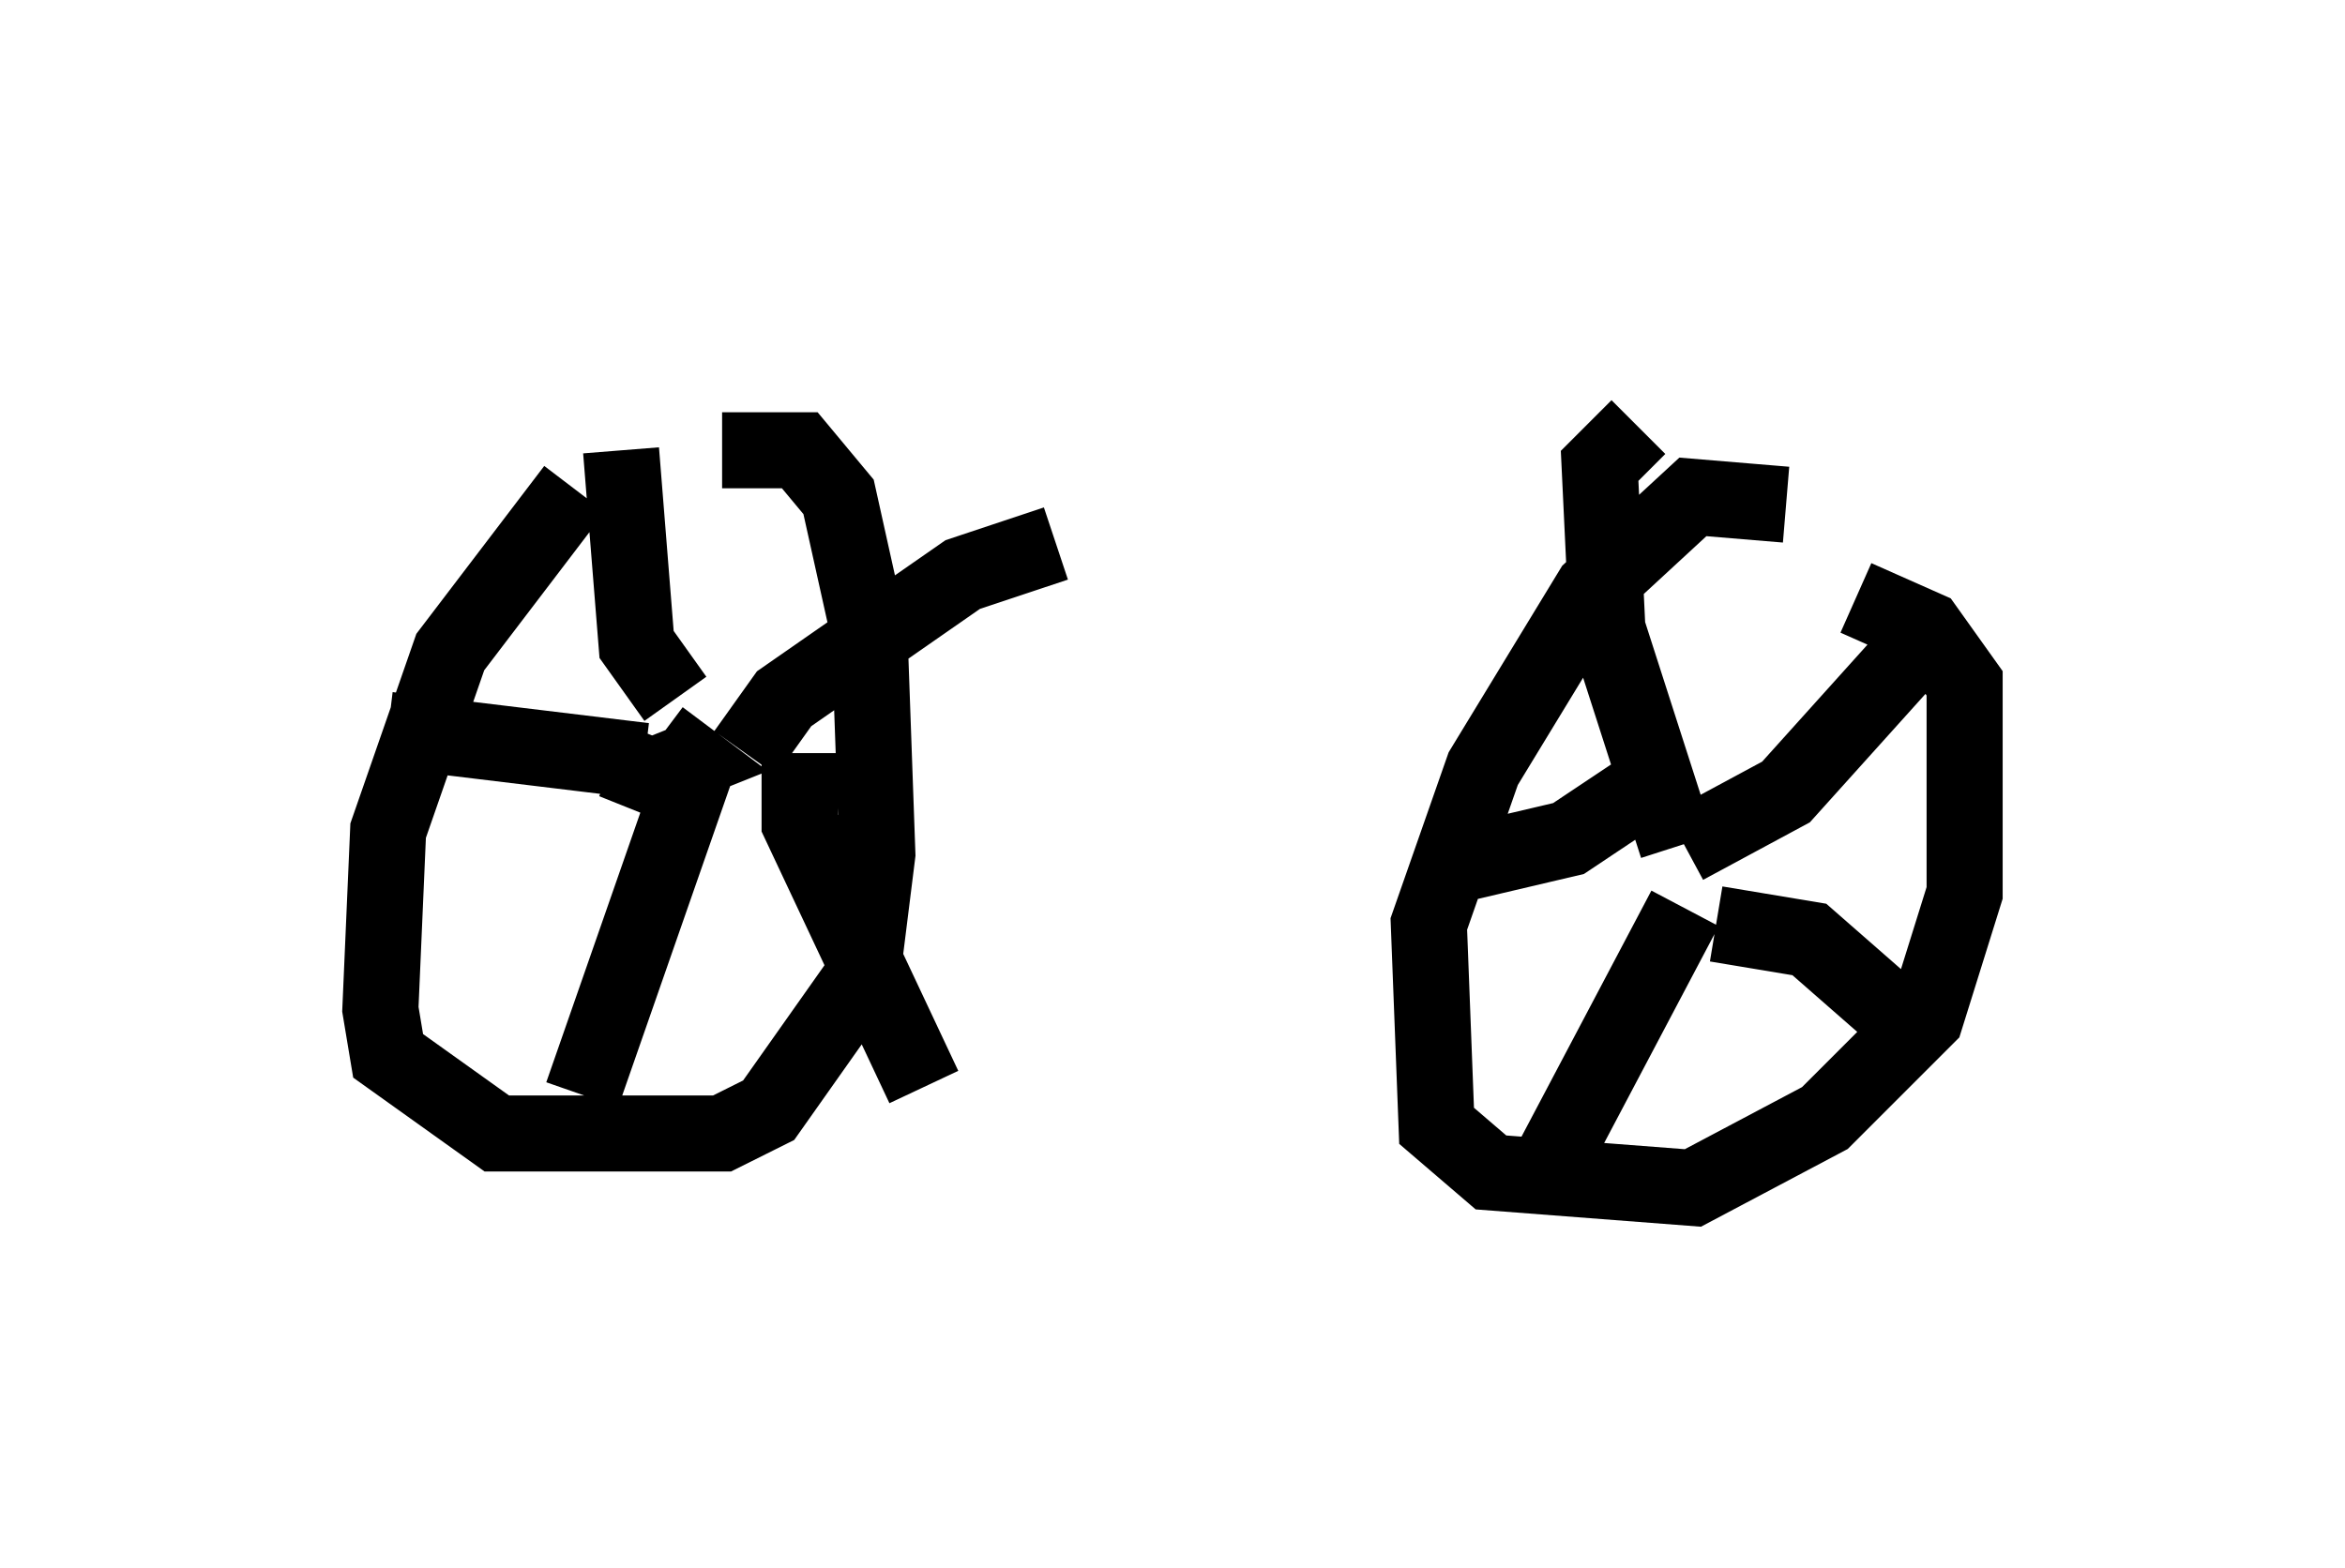 <?xml version="1.0" encoding="utf-8" ?>
<svg baseProfile="full" height="20.617" version="1.1" width="30.825" xmlns="http://www.w3.org/2000/svg" xmlns:ev="http://www.w3.org/2001/xml-events" xmlns:xlink="http://www.w3.org/1999/xlink"><defs /><rect fill="white" height="20.617" width="30.825" x="0" y="0" /><path d="M8.777, 6.225 m-1.225, 0.204 l-1.633, 2.144 -0.817, 2.348 l-0.102, 2.348 0.102, 0.613 l1.429, 1.021 2.96, 0.0 l0.613, -0.306 1.225, -1.735 l0.204, -1.633 -0.102, -2.858 l-0.408, -1.838 -0.51, -0.613 l-1.021, 0.0 m13.986, 0.715 l-1.225, -0.102 -1.327, 1.225 l-1.429, 2.348 -0.715, 2.042 l0.102, 2.654 0.715, 0.613 l2.654, 0.204 1.735, -0.919 l1.327, -1.327 0.51, -1.633 l0.0, -2.756 -0.51, -0.715 l-0.919, -0.408 m-2.654, 4.083 l0.0, 0.0 m0.306, -0.817 l-0.919, -2.858 -0.102, -2.144 l0.51, -0.51 m0.613, 5.513 l1.327, -0.715 1.838, -2.042 m-2.756, 3.777 l1.225, 0.204 1.633, 1.429 m-3.267, -1.838 l-1.94, 3.675 m1.633, -5.41 l-1.225, 0.817 -1.735, 0.408 m-10.821, -1.429 l0.51, 0.204 0.51, -0.204 l-0.408, -0.306 m0.204, -0.51 l-0.51, -0.715 -0.204, -2.552 m1.633, 3.981 l0.51, -0.715 2.348, -1.633 l1.225, -0.408 m-3.369, 2.756 l0.0, 0.919 1.633, 3.471 m-2.96, -4.288 l-1.531, 4.39 m0.817, -4.39 l-3.369, -0.408 m0.613, -4.594 " fill="none" stroke="black" stroke-width="1" /></svg>